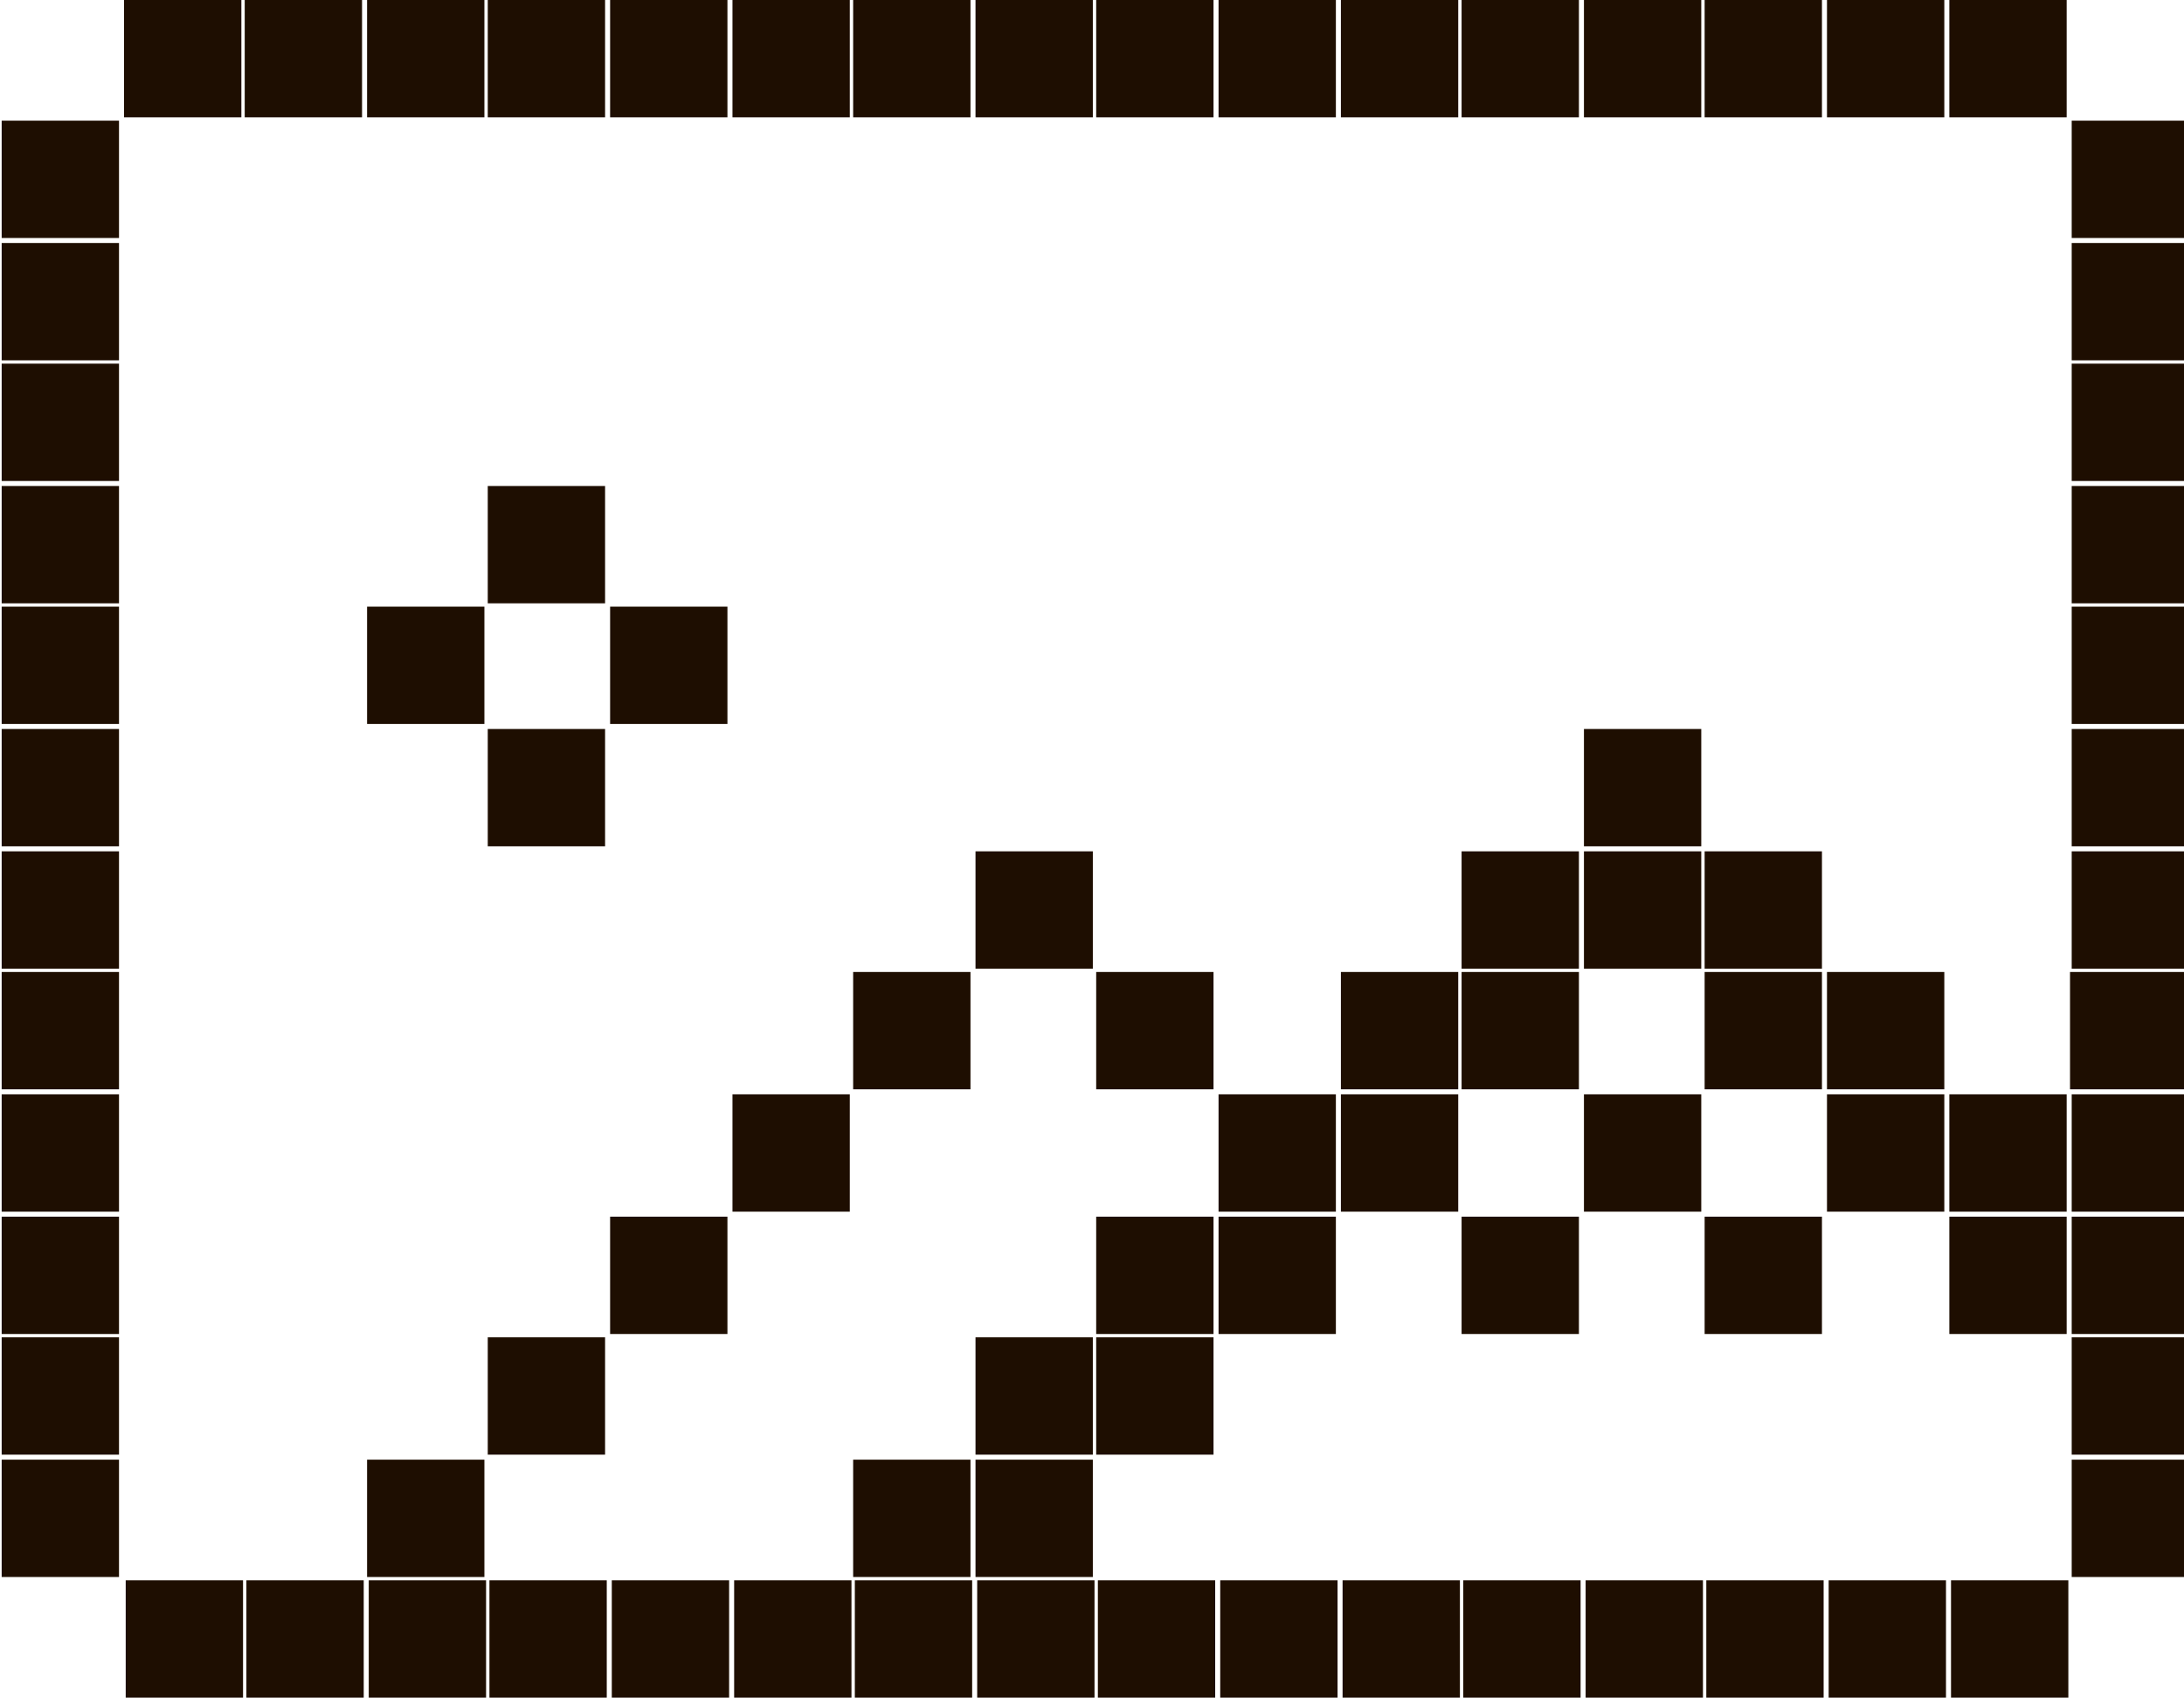 <?xml version="1.0" encoding="utf-8"?>
<!-- Generator: Adobe Illustrator 27.3.1, SVG Export Plug-In . SVG Version: 6.00 Build 0)  -->
<svg version="1.1" id="Слой_1" xmlns="http://www.w3.org/2000/svg" xmlns:xlink="http://www.w3.org/1999/xlink" x="0px" y="0px"
	 viewBox="0 0 130.3 101.3" style="enable-background:new 0 0 130.3 101.3;" xml:space="preserve">
<style type="text/css">
	.st0{fill:#1E0E01;}
</style>
<path class="st0" d="M0.1,7.2h7v7h-7V7.2z M7.4,0h7v7h-7V0z M14.6,0h7v7h-7V0z M21.9,0h7v7h-7V0z M29.1,0h7v7h-7V0z M36.4,0h7v7h-7
	V0z M43.7,0h7v7h-7V0z M50.9,0h7v7h-7V0z M58.2,0h7v7h-7V0z M65.4,0h7v7h-7V0z M72.7,0h7v7h-7V0z M0.1,14.5h7v7h-7V14.5z M0.1,21.7
	h7v7h-7V21.7z M0.1,29h7v7h-7V29z M0.1,36.2h7v7h-7V36.2z M0.1,43.5h7v7h-7V43.5z M0.1,50.8h7v7h-7V50.8z M0.1,58h7v7h-7V58z
	 M0.1,65.3h7v7h-7V65.3z M80,0h7v7h-7V0z M87.2,0h7v7h-7V0z M94.5,0h7v7h-7V0z M101.7,0h7v7h-7V0z M109,0h7v7h-7V0z M0.1,72.6h7v7
	h-7V72.6z M0.1,79.8h7v7h-7V79.8z M0.1,87.1h7v7h-7V87.1z M29.1,29h7v7h-7V29z M21.9,36.2h7v7h-7V36.2z M21.9,87.1h7v7h-7V87.1z
	 M29.1,43.5h7v7h-7V43.5z M29.1,79.8h7v7h-7V79.8z M36.4,36.2h7v7h-7V36.2z M36.4,72.6h7v7h-7V72.6z M43.7,65.3h7v7h-7V65.3z
	 M50.9,58h7v7h-7V58z M50.9,87.1h7v7h-7V87.1z M58.2,50.8h7v7h-7V50.8z M58.2,79.8h7v7h-7V79.8z M58.2,87.1h7v7h-7V87.1z M65.4,58h7
	v7h-7V58z M65.4,72.6h7v7h-7V72.6z M65.4,79.8h7v7h-7V79.8z M72.7,65.3h7v7h-7V65.3z M72.7,72.6h7v7h-7V72.6z M80,58h7v7h-7V58z
	 M80,65.3h7v7h-7V65.3z M87.2,50.8h7v7h-7V50.8z M87.2,58h7v7h-7V58z M87.2,72.6h7v7h-7V72.6z M94.5,65.3h7v7h-7V65.3z M101.7,58h7
	v7h-7V58z M109,58h7v7h-7V58z M101.7,72.6h7v7h-7V72.6z M109,65.3h7v7h-7V65.3z M116.3,65.3h7v7h-7V65.3z M123.5,58h7v7h-7V58z
	 M94.5,43.5h7v7h-7V43.5z M94.5,50.8h7v7h-7V50.8z M101.7,50.8h7v7h-7V50.8z M116.3,72.6h7v7h-7V72.6z M7.5,94.3h7v7h-7V94.3z
	 M14.7,94.3h7v7h-7V94.3z M22,94.3h7v7h-7V94.3z M29.2,94.3h7v7h-7V94.3z M36.5,94.3h7v7h-7V94.3z M43.8,94.3h7v7h-7V94.3z M51,94.3
	h7v7h-7V94.3z M58.3,94.3h7v7h-7V94.3z M65.5,94.3h7v7h-7V94.3z M72.8,94.3h7v7h-7V94.3z M80.1,94.3h7v7h-7V94.3z M87.3,94.3h7v7h-7
	V94.3z M94.6,94.3h7v7h-7V94.3z M101.8,94.3h7v7h-7V94.3z M109.1,94.3h7v7h-7V94.3z M116.4,94.3h7v7h-7V94.3z M116.3,0h7v7h-7V0z
	 M123.6,7.2h7v7h-7V7.2z M123.6,14.5h7v7h-7V14.5z M123.6,21.7h7v7h-7V21.7z M123.6,29h7v7h-7V29z M123.6,36.2h7v7h-7V36.2z
	 M123.6,43.5h7v7h-7V43.5z M123.6,50.8h7v7h-7V50.8z M123.6,65.3h7v7h-7V65.3z M123.6,72.6h7v7h-7V72.6z M123.6,79.8h7v7h-7V79.8z
	 M123.6,87.1h7v7h-7V87.1z"/>
</svg>
